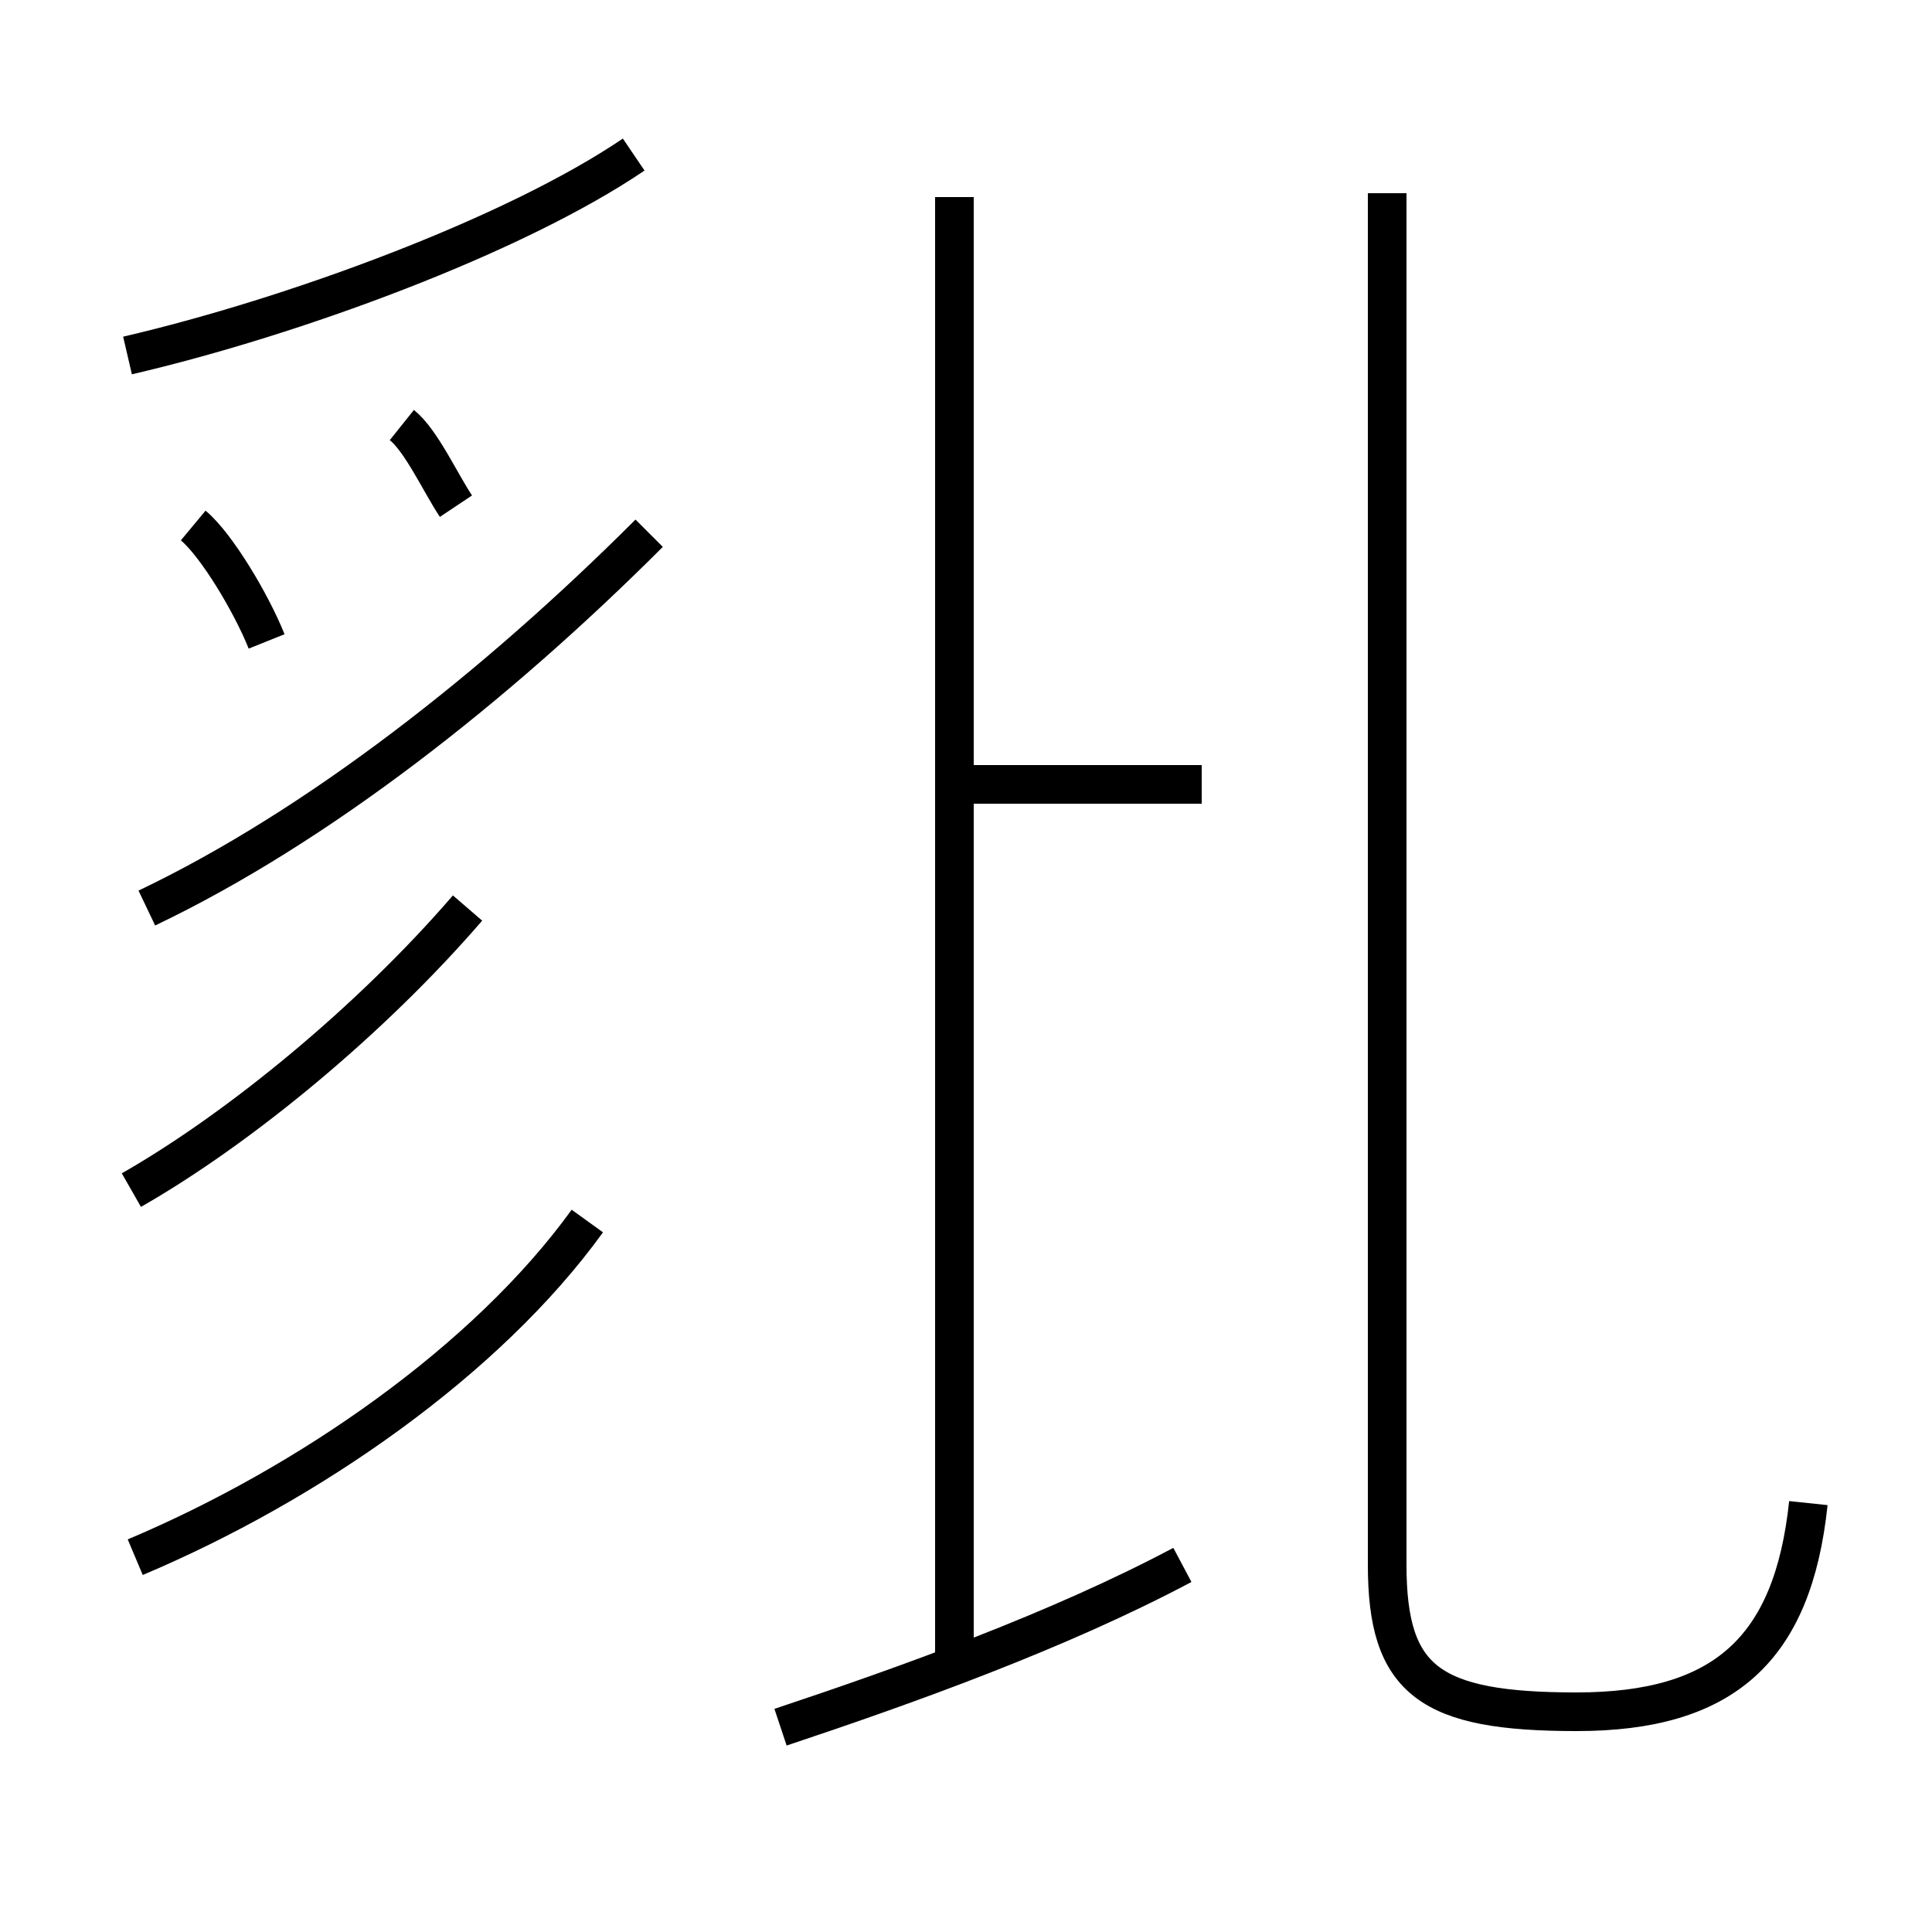 <?xml version='1.0' encoding='utf8'?>
<svg viewBox="0.0 -44.0 50.0 50.0" version="1.1" xmlns="http://www.w3.org/2000/svg">
<rect x="0.0" y="-44.0" width="50.0" height="50.0" fill="#808080" stroke="none"/>
<rect x="-1000" y="-1000" width="2000" height="2000" stroke="white" fill="white"/>
<g style="fill:none; stroke:#000000;  stroke-width:1">
<path d="M 3.5 3.7 C 8.0 5.6 12.6 8.8 15.2 12.4 M 12.1 20.5 C 9.6 17.6 6.2 14.8 3.4 13.2 M 3.8 20.5 C 8.2 22.6 12.8 26.2 16.8 30.2 M 46.8 5.1 C 46.4 1.3 44.6 -0.3 40.8 -0.3 C 37.0 -0.3 35.9 0.5 35.9 3.5 L 35.9 39.0 M 20.2 -0.7 C 23.5 0.4 27.4 1.8 30.6 3.5 M 31.1 23.7 L 24.7 23.7 M 24.7 38.9 L 24.7 1.2 M 3.3 34.8 C 7.6 35.8 13.3 37.9 16.4 40.0 M 6.9 27.4 C 6.5 28.4 5.6 29.9 5.0 30.4 M 11.8 30.9 C 11.4 31.5 10.9 32.6 10.4 33.0 " transform="scale(1, -1)" />
</g>
</svg>